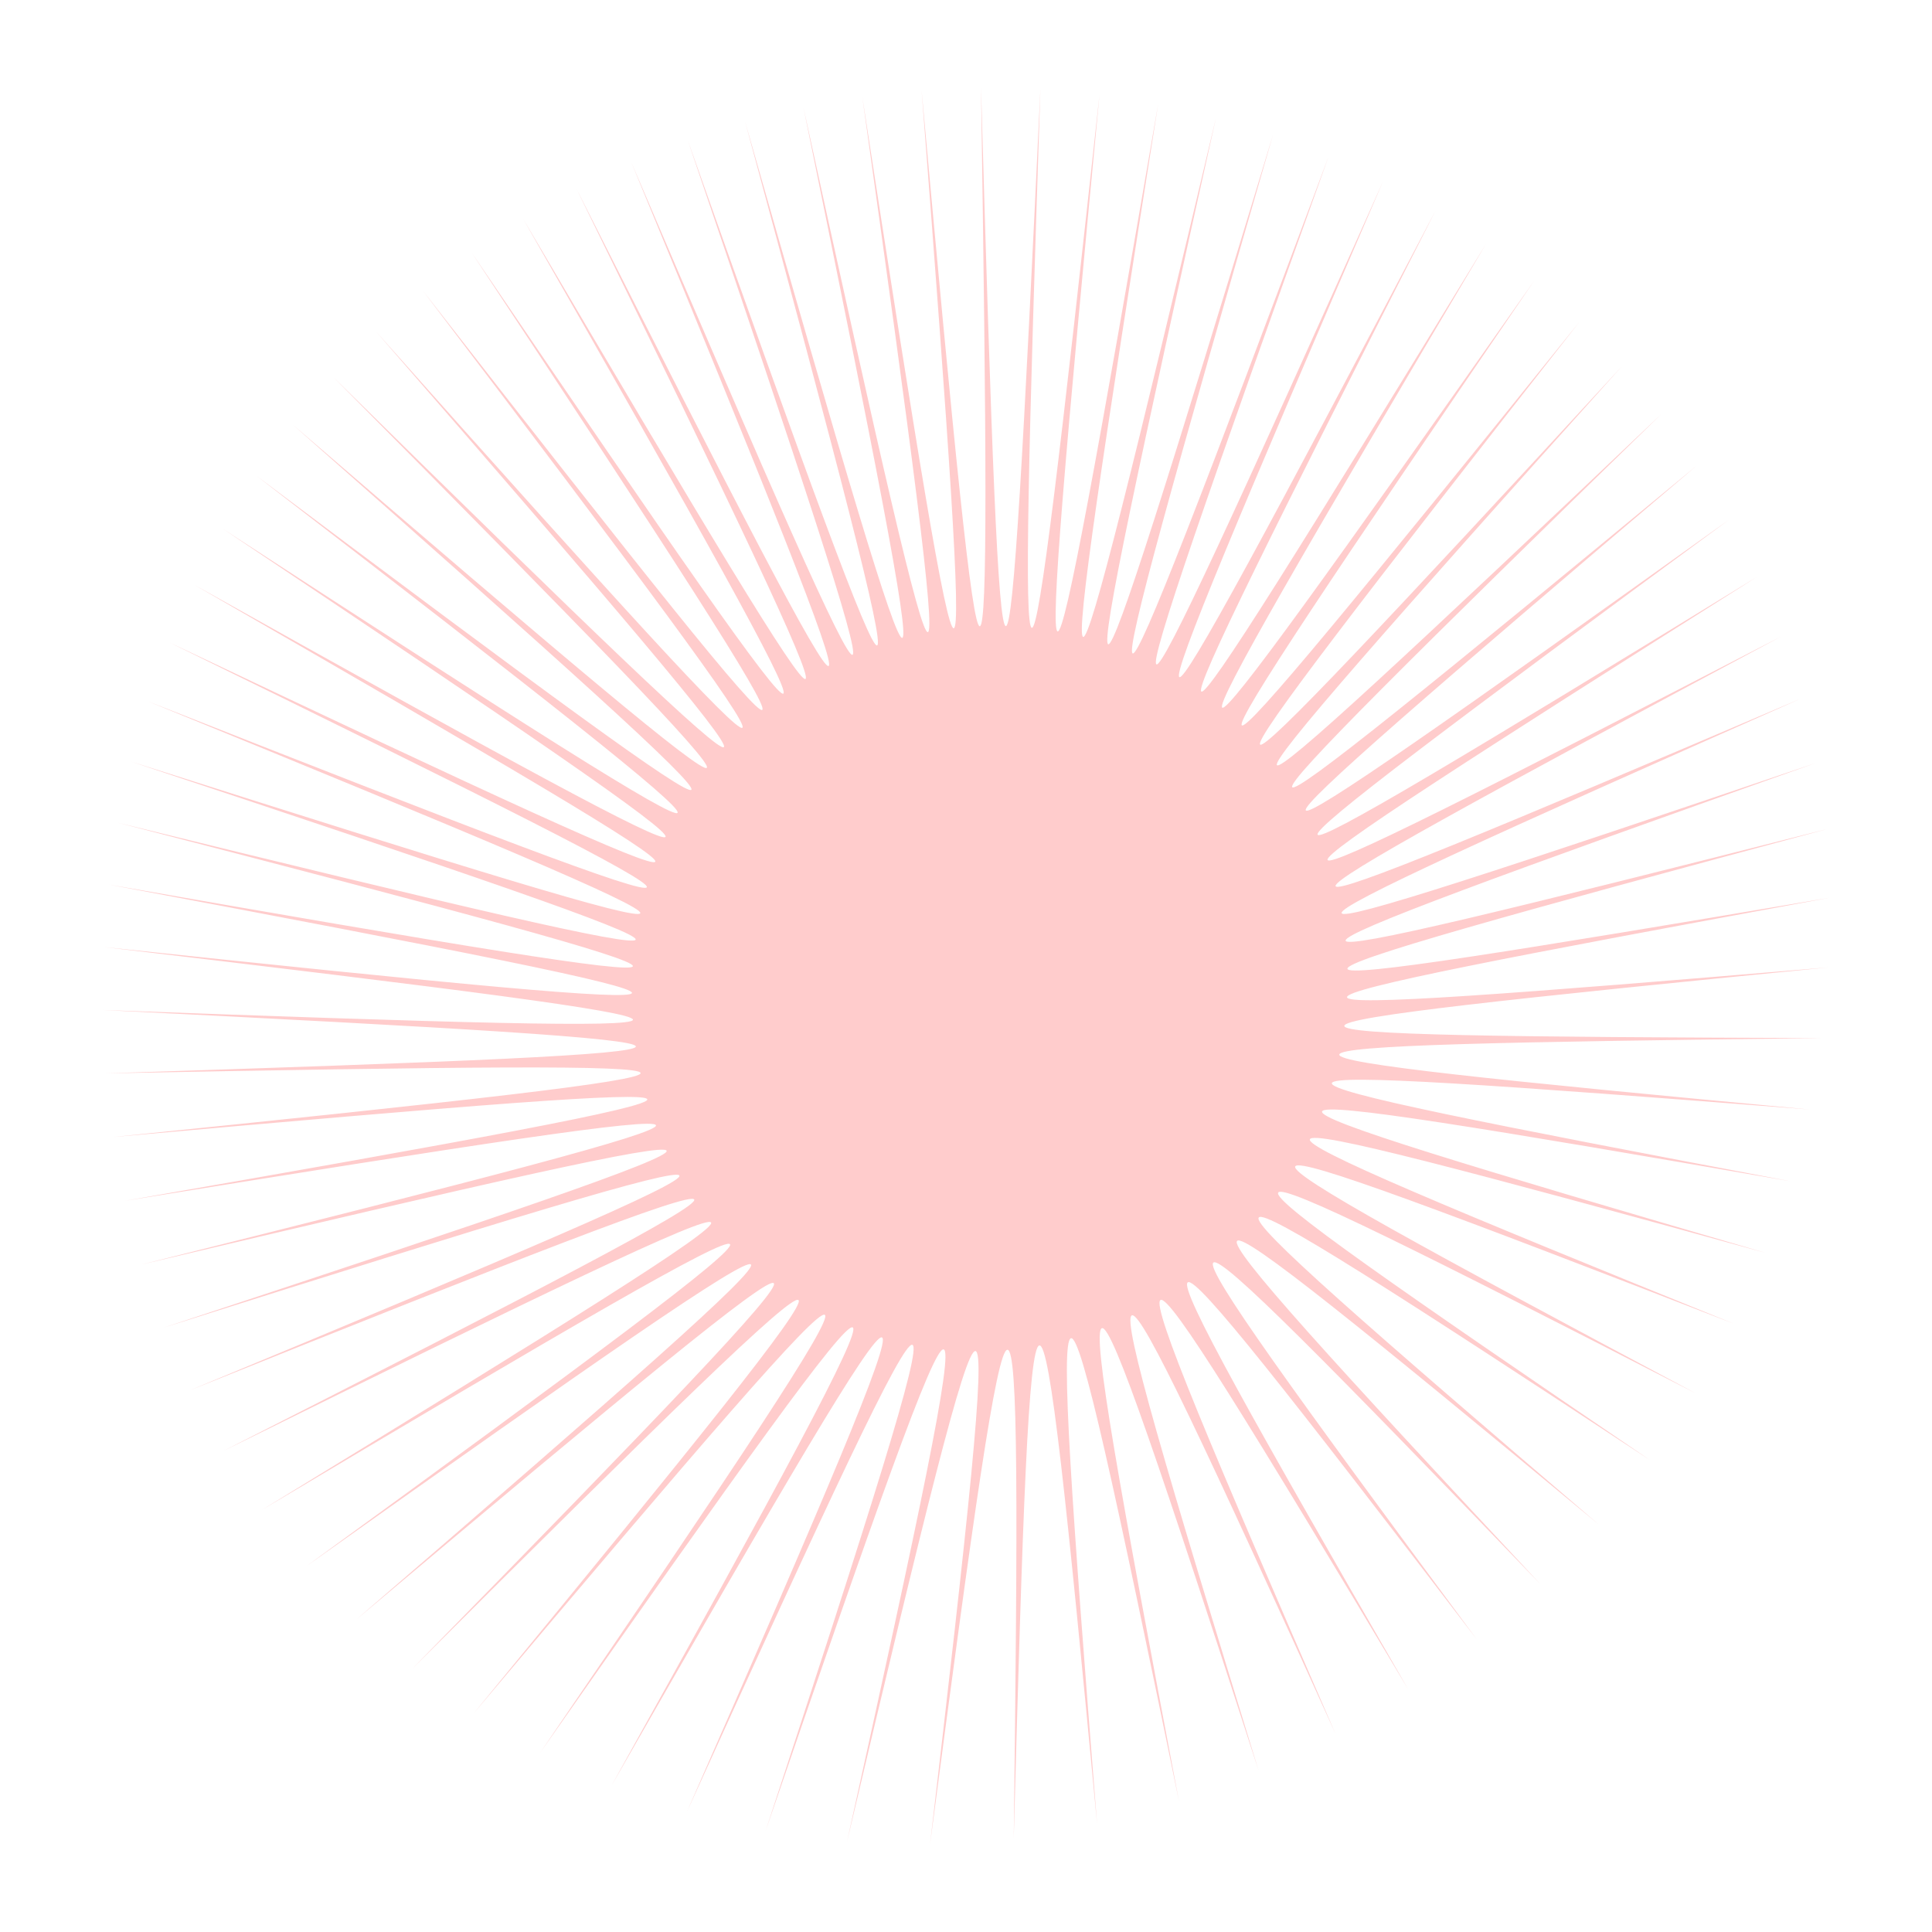 <svg xmlns="http://www.w3.org/2000/svg" xmlns:xlink="http://www.w3.org/1999/xlink" version="1.1" width="1000" height="1000" viewBox="0 0 1000 1000" xml:space="preserve">
<desc>Created with Fabric.js 3.5.0</desc>
<defs>
</defs>
<rect x="0" y="0" width="100%" height="100%" fill="#ffffff"/>
<g transform="matrix(1.009 0 0 1.009 500.009 500.009)" id="769799">
<path style="stroke: none; stroke-width: 1; stroke-dasharray: none; stroke-linecap: butt; stroke-dashoffset: 0; stroke-linejoin: miter; stroke-miterlimit: 4; is-custom-font: none; font-file-url: none; fill: rgb(255,0,0); fill-rule: evenodd; opacity: 0.2;" vector-effect="non-scaling-stroke" transform=" translate(-253, -288.5)" d="M 693.625 218.546 C 366.641 306.56 366.536 309.119 696 253.491 C 366.145 314.238 365.832 316.797 695.556 289.192 C 365.049 321.864 364.526 324.371 692.163 325.468 C 363.352 329.36 362.647 331.841 685.69 362.11 C 361.055 336.725 360.168 339.127 676.059 398.934 C 358.21 343.88 357.114 346.205 663.192 435.655 C 354.817 350.749 353.564 352.995 646.932 472.009 C 350.876 357.357 349.467 359.498 627.226 507.632 C 346.465 363.651 344.873 365.662 604.023 542.054 C 341.532 369.579 339.81 371.46 577.426 574.857 C 336.182 375.064 334.302 376.814 547.672 605.622 C 330.387 380.13 328.378 381.724 515.047 633.985 C 324.228 384.727 322.114 386.137 479.916 659.684 C 317.729 388.827 315.484 390.081 442.54 682.353 C 310.943 392.431 308.594 393.502 403.207 701.601 C 303.869 395.487 301.468 396.375 362.282 717.114 C 296.587 397.968 294.108 398.647 320.234 728.632 C 289.123 399.849 286.617 400.345 277.482 735.97 C 281.554 401.154 279.022 401.442 234.547 739 C 273.906 401.86 271.349 401.938 191.951 737.694 C 266.207 401.938 263.649 401.86 150.191 732.157 C 258.533 401.442 255.975 401.154 109.762 722.52 C 250.912 400.345 248.406 399.822 71.081 709.07 C 243.421 398.647 240.968 397.968 34.541 692.068 C 236.087 396.349 233.686 395.461 0.428 671.906 C 228.962 393.502 226.639 392.431 -31.049 648.976 C 222.045 390.107 219.827 388.853 -59.707 623.695 C 215.442 386.163 213.328 384.753 -85.442 596.429 C 209.178 381.724 207.168 380.157 -108.202 567.518 C 203.279 376.814 201.374 375.09 -127.986 537.275 C 197.746 371.434 196.023 369.553 -144.82 506.039 C 192.682 365.662 191.09 363.651 -158.784 474.072 C 188.089 359.498 186.653 357.357 -169.981 441.635 C 183.991 352.969 182.738 350.723 -178.542 408.963 C 180.415 346.153 179.345 343.828 -184.623 376.239 C 177.388 339.101 176.5 336.698 -188.408 343.567 C 174.934 331.815 174.229 329.333 -190 311.052 C 173.029 324.345 172.533 321.838 -189.452 278.745 C 171.724 316.771 171.411 314.212 -186.816 246.7 C 171.019 309.119 170.915 306.534 -182.118 214.968 C 170.915 301.415 171.019 298.855 -175.384 183.602 C 171.411 293.736 171.698 291.177 -166.588 152.732 C 172.507 286.136 173.003 283.603 -155.73 122.463 C 174.229 278.615 174.908 276.134 -142.837 92.977 C 176.5 271.276 177.388 268.873 -127.934 64.406 C 179.345 264.12 180.415 261.796 -111.047 36.983 C 182.738 257.199 183.991 254.979 -92.254 10.893 C 186.653 250.592 188.089 248.476 -71.661 -13.709 C 191.09 244.324 192.682 242.313 -49.398 -36.692 C 196.023 238.395 197.772 236.515 -25.62 -57.925 C 201.4 232.885 203.279 231.161 -0.512 -77.33 C 207.168 227.818 209.178 226.225 25.797 -94.802 C 213.301 223.221 215.442 221.785 53.124 -110.289 C 219.8 219.095 222.045 217.841 81.312 -123.765 C 226.613 215.517 228.936 214.446 110.205 -135.23 C 233.66 212.487 236.061 211.599 139.673 -144.632 C 240.942 210.006 243.421 209.301 169.584 -151.997 C 248.406 208.1 250.912 207.604 199.808 -157.325 C 255.975 206.82 258.533 206.507 230.214 -160.668 C 263.649 206.115 266.207 206.01 260.7 -162 C 271.322 206.01 273.88 206.115 291.159 -161.295 C 278.996 206.507 281.528 206.82 321.487 -158.553 C 286.591 207.63 289.097 208.126 351.581 -153.747 C 294.082 209.327 296.561 210.032 381.283 -146.878 C 301.442 211.626 303.843 212.513 410.489 -137.947 C 308.568 214.472 310.917 215.543 439.069 -126.978 C 315.484 217.867 317.703 219.121 466.892 -113.945 C 322.087 221.811 324.228 223.247 493.801 -98.876 C 328.378 226.251 330.387 227.844 519.667 -81.822 C 334.302 231.161 336.182 232.911 544.305 -62.809 C 339.81 236.541 341.532 238.421 567.613 -41.863 C 344.873 242.313 346.439 244.35 589.406 -19.089 C 349.467 248.476 350.876 250.618 609.556 5.486 C 353.564 255.005 354.817 257.225 627.931 31.734 C 357.14 261.796 358.21 264.146 644.4 59.548 C 360.168 268.873 361.055 271.276 658.807 88.851 C 362.647 276.134 363.326 278.615 671.048 119.512 C 364.526 283.603 365.022 286.11 681.018 151.427 C 365.832 291.177 366.119 293.736 688.588 184.464 C 366.536 298.855 366.641 301.415 693.625 218.52 V 218.546 Z" stroke-linecap="round"/>
</g>
</svg>